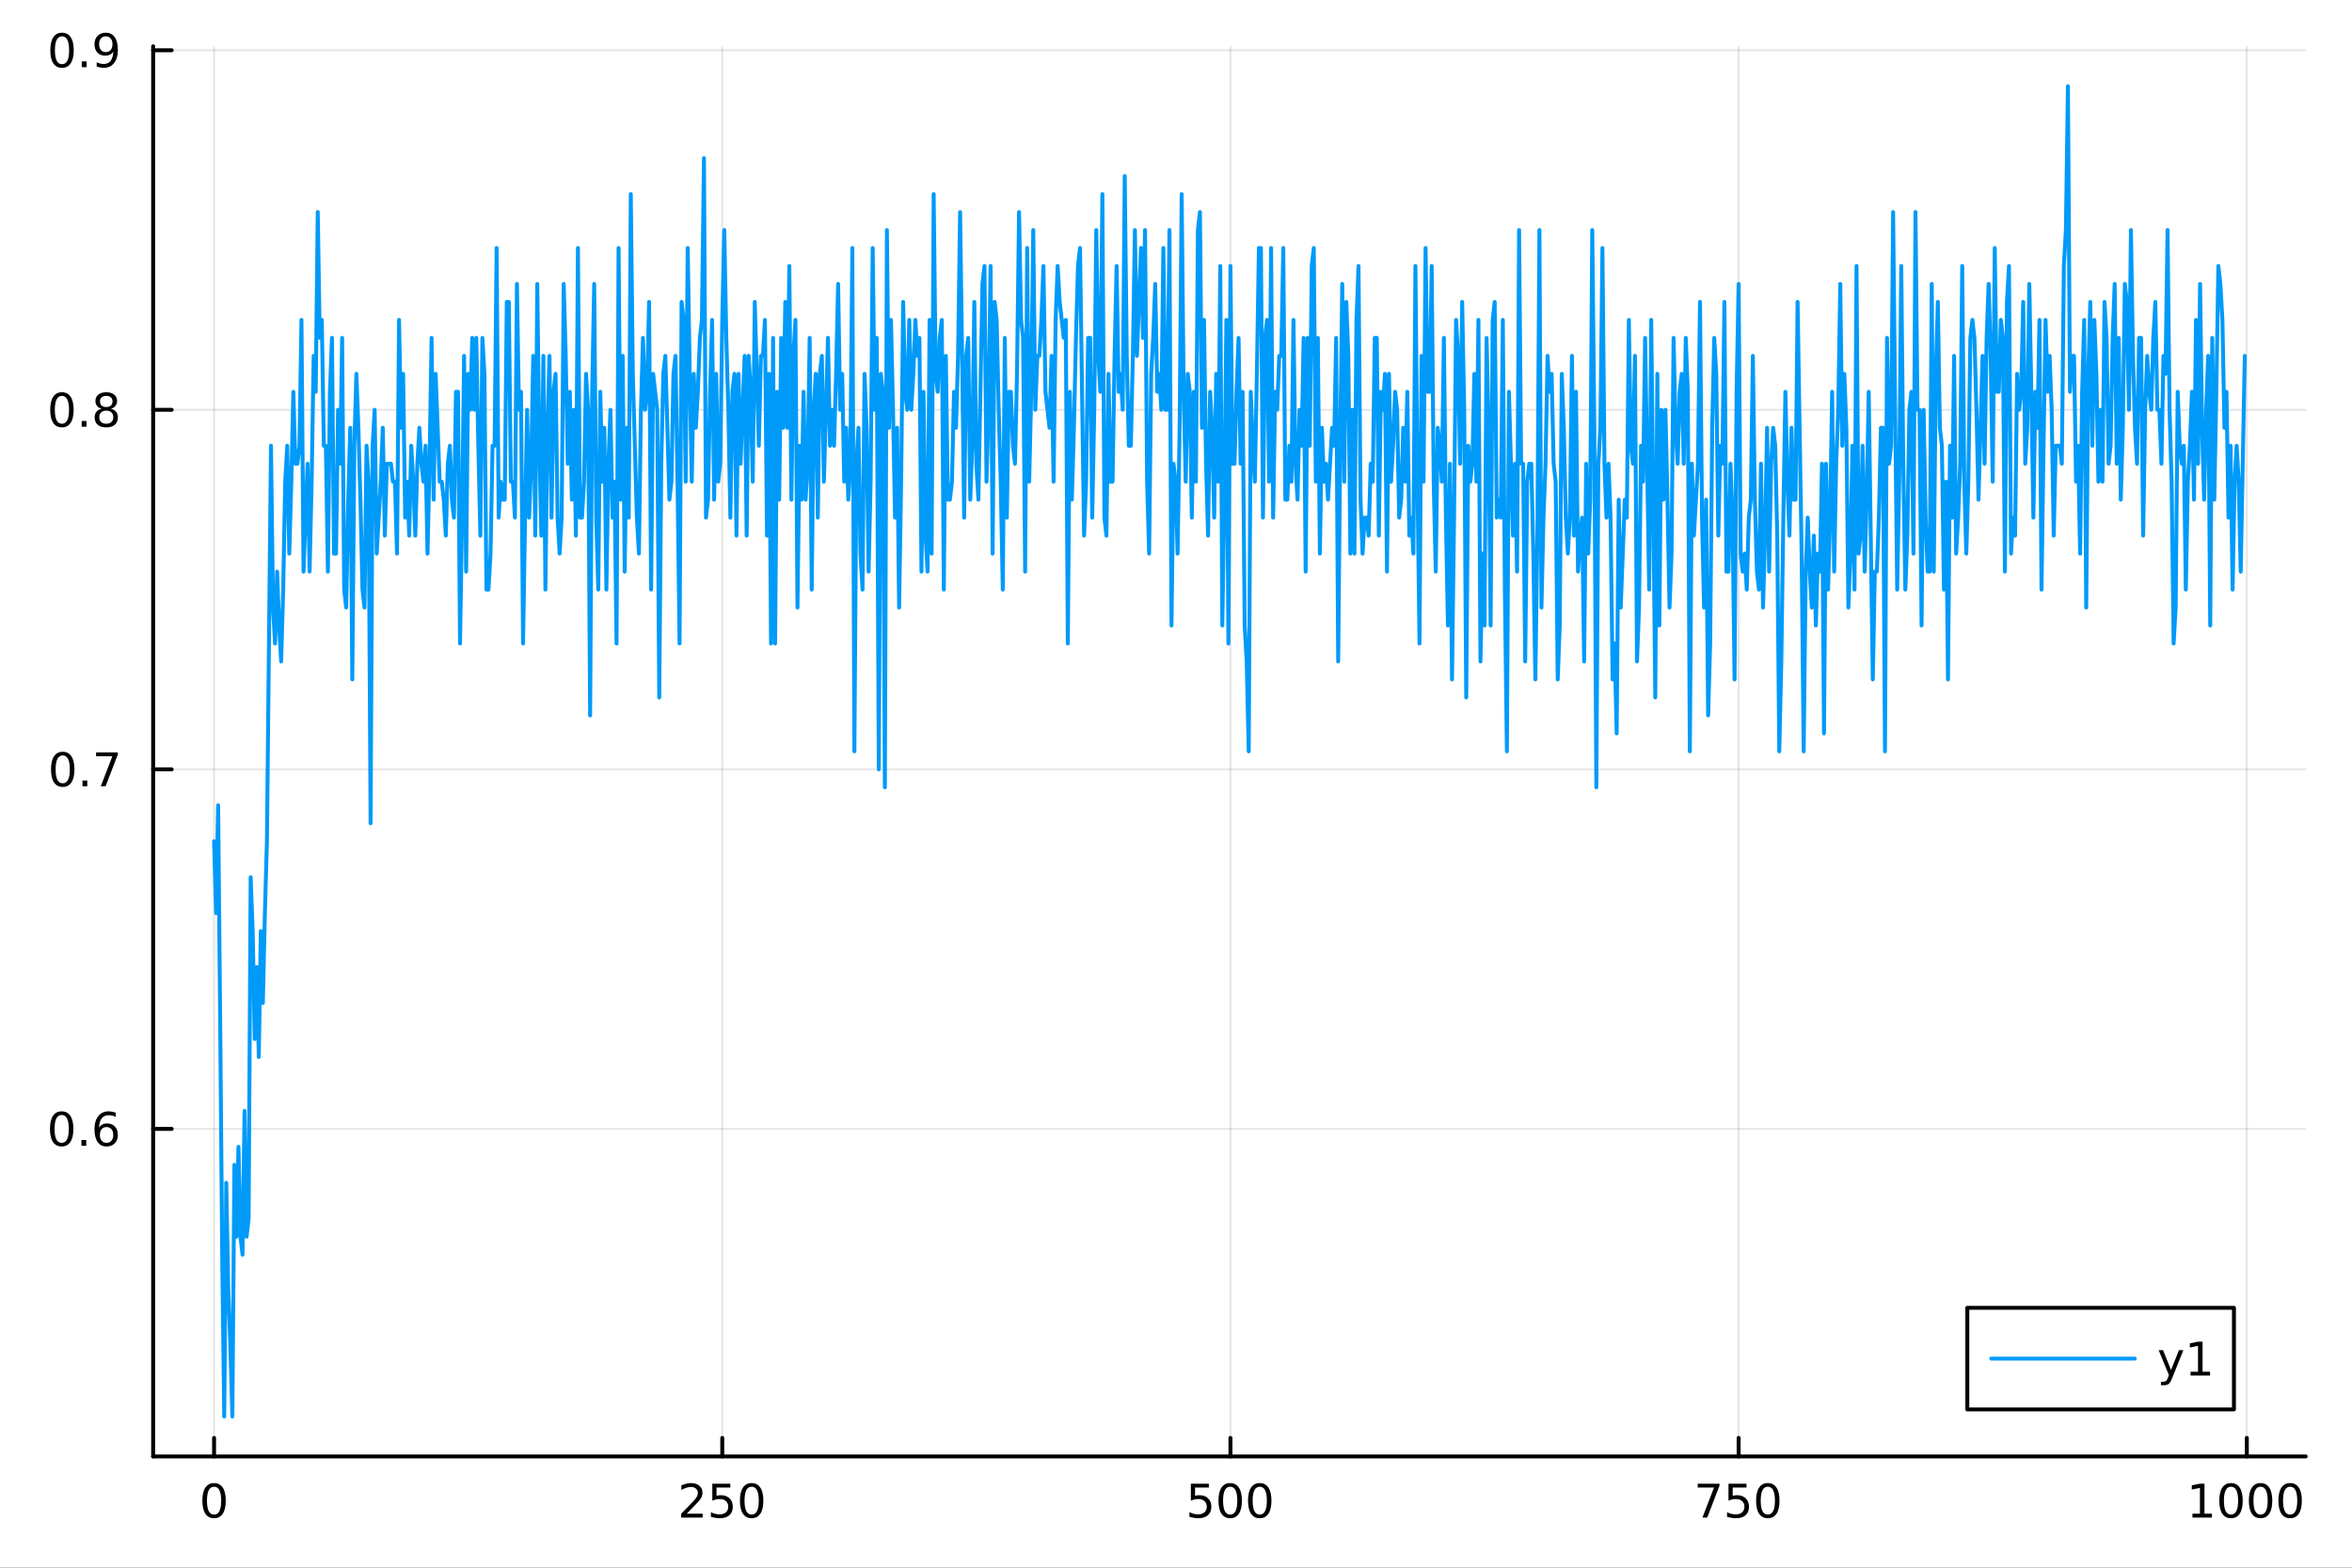 <?xml version="1.0" encoding="utf-8"?>
<svg xmlns="http://www.w3.org/2000/svg" xmlns:xlink="http://www.w3.org/1999/xlink" width="600" height="400" viewBox="0 0 2400 1600">
<rect x="0" y="0" width="2400" height="1600" fill="#333333" stroke="none"/>
<defs>
  <clipPath id="clip740">
    <rect x="0" y="0" width="2400" height="1600"/>
  </clipPath>
</defs>
<path clip-path="url(#clip740)" d="M0 1600 L2400 1600 L2400 0 L0 0  Z" fill="#ffffff" fill-rule="evenodd" fill-opacity="1"/>
<defs>
  <clipPath id="clip741">
    <rect x="480" y="0" width="1681" height="1600"/>
  </clipPath>
</defs>
<path clip-path="url(#clip740)" d="M156.274 1486.45 L2352.76 1486.45 L2352.76 47.244 L156.274 47.244  Z" fill="#ffffff" fill-rule="evenodd" fill-opacity="1"/>
<defs>
  <clipPath id="clip742">
    <rect x="156" y="47" width="2197" height="1440"/>
  </clipPath>
</defs>
<polyline clip-path="url(#clip742)" style="stroke:#000000; stroke-linecap:round; stroke-linejoin:round; stroke-width:2; stroke-opacity:0.1; fill:none" points="218.439,1486.45 218.439,47.244 "/>
<polyline clip-path="url(#clip742)" style="stroke:#000000; stroke-linecap:round; stroke-linejoin:round; stroke-width:2; stroke-opacity:0.1; fill:none" points="736.995,1486.45 736.995,47.244 "/>
<polyline clip-path="url(#clip742)" style="stroke:#000000; stroke-linecap:round; stroke-linejoin:round; stroke-width:2; stroke-opacity:0.1; fill:none" points="1255.55,1486.45 1255.55,47.244 "/>
<polyline clip-path="url(#clip742)" style="stroke:#000000; stroke-linecap:round; stroke-linejoin:round; stroke-width:2; stroke-opacity:0.1; fill:none" points="1774.11,1486.45 1774.11,47.244 "/>
<polyline clip-path="url(#clip742)" style="stroke:#000000; stroke-linecap:round; stroke-linejoin:round; stroke-width:2; stroke-opacity:0.1; fill:none" points="2292.67,1486.45 2292.67,47.244 "/>
<polyline clip-path="url(#clip740)" style="stroke:#000000; stroke-linecap:round; stroke-linejoin:round; stroke-width:4; stroke-opacity:1; fill:none" points="156.274,1486.45 2352.76,1486.45 "/>
<polyline clip-path="url(#clip740)" style="stroke:#000000; stroke-linecap:round; stroke-linejoin:round; stroke-width:4; stroke-opacity:1; fill:none" points="218.439,1486.45 218.439,1467.55 "/>
<polyline clip-path="url(#clip740)" style="stroke:#000000; stroke-linecap:round; stroke-linejoin:round; stroke-width:4; stroke-opacity:1; fill:none" points="736.995,1486.45 736.995,1467.55 "/>
<polyline clip-path="url(#clip740)" style="stroke:#000000; stroke-linecap:round; stroke-linejoin:round; stroke-width:4; stroke-opacity:1; fill:none" points="1255.55,1486.45 1255.55,1467.55 "/>
<polyline clip-path="url(#clip740)" style="stroke:#000000; stroke-linecap:round; stroke-linejoin:round; stroke-width:4; stroke-opacity:1; fill:none" points="1774.11,1486.45 1774.11,1467.55 "/>
<polyline clip-path="url(#clip740)" style="stroke:#000000; stroke-linecap:round; stroke-linejoin:round; stroke-width:4; stroke-opacity:1; fill:none" points="2292.67,1486.45 2292.67,1467.55 "/>
<path clip-path="url(#clip740)" d="M218.439 1517.37 Q214.828 1517.37 212.999 1520.93 Q211.193 1524.47 211.193 1531.6 Q211.193 1538.71 212.999 1542.27 Q214.828 1545.82 218.439 1545.82 Q222.073 1545.82 223.879 1542.27 Q225.707 1538.71 225.707 1531.6 Q225.707 1524.47 223.879 1520.93 Q222.073 1517.37 218.439 1517.37 M218.439 1513.66 Q224.249 1513.66 227.304 1518.27 Q230.383 1522.85 230.383 1531.6 Q230.383 1540.33 227.304 1544.94 Q224.249 1549.52 218.439 1549.52 Q212.629 1549.52 209.55 1544.94 Q206.494 1540.33 206.494 1531.6 Q206.494 1522.85 209.55 1518.27 Q212.629 1513.66 218.439 1513.66 Z" fill="#000000" fill-rule="nonzero" fill-opacity="1" /><path clip-path="url(#clip740)" d="M700.688 1544.91 L717.007 1544.91 L717.007 1548.85 L695.063 1548.85 L695.063 1544.91 Q697.725 1542.16 702.308 1537.53 Q706.915 1532.88 708.095 1531.53 Q710.34 1529.01 711.22 1527.27 Q712.123 1525.51 712.123 1523.82 Q712.123 1521.07 710.178 1519.33 Q708.257 1517.6 705.155 1517.6 Q702.956 1517.6 700.503 1518.36 Q698.072 1519.13 695.294 1520.68 L695.294 1515.95 Q698.118 1514.82 700.572 1514.24 Q703.026 1513.66 705.063 1513.66 Q710.433 1513.66 713.628 1516.35 Q716.822 1519.03 716.822 1523.52 Q716.822 1525.65 716.012 1527.57 Q715.225 1529.47 713.118 1532.07 Q712.54 1532.74 709.438 1535.95 Q706.336 1539.15 700.688 1544.91 Z" fill="#000000" fill-rule="nonzero" fill-opacity="1" /><path clip-path="url(#clip740)" d="M726.868 1514.29 L745.225 1514.29 L745.225 1518.22 L731.151 1518.22 L731.151 1526.7 Q732.169 1526.35 733.188 1526.19 Q734.206 1526 735.225 1526 Q741.012 1526 744.391 1529.17 Q747.771 1532.34 747.771 1537.76 Q747.771 1543.34 744.299 1546.44 Q740.826 1549.52 734.507 1549.52 Q732.331 1549.52 730.063 1549.15 Q727.817 1548.78 725.41 1548.04 L725.41 1543.34 Q727.493 1544.47 729.715 1545.03 Q731.938 1545.58 734.414 1545.58 Q738.419 1545.58 740.757 1543.48 Q743.095 1541.37 743.095 1537.76 Q743.095 1534.15 740.757 1532.04 Q738.419 1529.94 734.414 1529.94 Q732.539 1529.94 730.664 1530.35 Q728.813 1530.77 726.868 1531.65 L726.868 1514.29 Z" fill="#000000" fill-rule="nonzero" fill-opacity="1" /><path clip-path="url(#clip740)" d="M766.984 1517.37 Q763.373 1517.37 761.544 1520.93 Q759.738 1524.47 759.738 1531.6 Q759.738 1538.71 761.544 1542.27 Q763.373 1545.82 766.984 1545.82 Q770.618 1545.82 772.423 1542.27 Q774.252 1538.71 774.252 1531.6 Q774.252 1524.47 772.423 1520.93 Q770.618 1517.37 766.984 1517.37 M766.984 1513.66 Q772.794 1513.66 775.849 1518.27 Q778.928 1522.85 778.928 1531.6 Q778.928 1540.33 775.849 1544.94 Q772.794 1549.52 766.984 1549.52 Q761.174 1549.52 758.095 1544.94 Q755.039 1540.33 755.039 1531.6 Q755.039 1522.85 758.095 1518.27 Q761.174 1513.66 766.984 1513.66 Z" fill="#000000" fill-rule="nonzero" fill-opacity="1" /><path clip-path="url(#clip740)" d="M1215.17 1514.29 L1233.53 1514.29 L1233.53 1518.22 L1219.45 1518.22 L1219.45 1526.7 Q1220.47 1526.35 1221.49 1526.19 Q1222.51 1526 1223.53 1526 Q1229.31 1526 1232.69 1529.17 Q1236.07 1532.34 1236.07 1537.76 Q1236.07 1543.34 1232.6 1546.44 Q1229.13 1549.52 1222.81 1549.52 Q1220.63 1549.52 1218.36 1549.15 Q1216.12 1548.78 1213.71 1548.04 L1213.71 1543.34 Q1215.8 1544.47 1218.02 1545.03 Q1220.24 1545.58 1222.72 1545.58 Q1226.72 1545.58 1229.06 1543.48 Q1231.4 1541.37 1231.4 1537.76 Q1231.4 1534.15 1229.06 1532.04 Q1226.72 1529.94 1222.72 1529.94 Q1220.84 1529.94 1218.97 1530.35 Q1217.11 1530.77 1215.17 1531.65 L1215.17 1514.29 Z" fill="#000000" fill-rule="nonzero" fill-opacity="1" /><path clip-path="url(#clip740)" d="M1255.29 1517.37 Q1251.67 1517.37 1249.85 1520.93 Q1248.04 1524.47 1248.04 1531.6 Q1248.04 1538.71 1249.85 1542.27 Q1251.67 1545.82 1255.29 1545.82 Q1258.92 1545.82 1260.73 1542.27 Q1262.55 1538.71 1262.55 1531.6 Q1262.55 1524.47 1260.73 1520.93 Q1258.92 1517.37 1255.29 1517.37 M1255.29 1513.66 Q1261.1 1513.66 1264.15 1518.27 Q1267.23 1522.85 1267.23 1531.6 Q1267.23 1540.33 1264.15 1544.94 Q1261.1 1549.52 1255.29 1549.52 Q1249.48 1549.52 1246.4 1544.94 Q1243.34 1540.33 1243.34 1531.6 Q1243.34 1522.85 1246.4 1518.27 Q1249.48 1513.66 1255.29 1513.66 Z" fill="#000000" fill-rule="nonzero" fill-opacity="1" /><path clip-path="url(#clip740)" d="M1285.45 1517.37 Q1281.84 1517.37 1280.01 1520.93 Q1278.2 1524.47 1278.2 1531.6 Q1278.2 1538.71 1280.01 1542.27 Q1281.84 1545.82 1285.45 1545.82 Q1289.08 1545.82 1290.89 1542.27 Q1292.72 1538.71 1292.72 1531.6 Q1292.72 1524.47 1290.89 1520.93 Q1289.08 1517.37 1285.45 1517.37 M1285.45 1513.66 Q1291.26 1513.66 1294.31 1518.27 Q1297.39 1522.85 1297.39 1531.6 Q1297.39 1540.33 1294.31 1544.94 Q1291.26 1549.52 1285.45 1549.52 Q1279.64 1549.52 1276.56 1544.94 Q1273.5 1540.33 1273.5 1531.6 Q1273.5 1522.85 1276.56 1518.27 Q1279.64 1513.66 1285.45 1513.66 Z" fill="#000000" fill-rule="nonzero" fill-opacity="1" /><path clip-path="url(#clip740)" d="M1732.38 1514.29 L1754.61 1514.29 L1754.61 1516.28 L1742.06 1548.85 L1737.18 1548.85 L1748.98 1518.22 L1732.38 1518.22 L1732.38 1514.29 Z" fill="#000000" fill-rule="nonzero" fill-opacity="1" /><path clip-path="url(#clip740)" d="M1763.77 1514.29 L1782.13 1514.29 L1782.13 1518.22 L1768.06 1518.22 L1768.06 1526.7 Q1769.07 1526.35 1770.09 1526.19 Q1771.11 1526 1772.13 1526 Q1777.92 1526 1781.3 1529.17 Q1784.68 1532.34 1784.68 1537.76 Q1784.68 1543.34 1781.2 1546.44 Q1777.73 1549.52 1771.41 1549.52 Q1769.24 1549.52 1766.97 1549.15 Q1764.72 1548.78 1762.31 1548.04 L1762.31 1543.34 Q1764.4 1544.47 1766.62 1545.03 Q1768.84 1545.58 1771.32 1545.58 Q1775.32 1545.58 1777.66 1543.48 Q1780 1541.37 1780 1537.76 Q1780 1534.15 1777.66 1532.04 Q1775.32 1529.94 1771.32 1529.94 Q1769.44 1529.94 1767.57 1530.35 Q1765.72 1530.77 1763.77 1531.65 L1763.77 1514.29 Z" fill="#000000" fill-rule="nonzero" fill-opacity="1" /><path clip-path="url(#clip740)" d="M1803.89 1517.37 Q1800.28 1517.37 1798.45 1520.93 Q1796.64 1524.47 1796.64 1531.6 Q1796.64 1538.71 1798.45 1542.27 Q1800.28 1545.82 1803.89 1545.82 Q1807.52 1545.82 1809.33 1542.27 Q1811.16 1538.71 1811.16 1531.6 Q1811.16 1524.47 1809.33 1520.93 Q1807.52 1517.37 1803.89 1517.37 M1803.89 1513.66 Q1809.7 1513.66 1812.75 1518.27 Q1815.83 1522.85 1815.83 1531.6 Q1815.83 1540.33 1812.75 1544.94 Q1809.7 1549.52 1803.89 1549.52 Q1798.08 1549.52 1795 1544.94 Q1791.94 1540.33 1791.94 1531.6 Q1791.94 1522.85 1795 1518.27 Q1798.08 1513.66 1803.89 1513.66 Z" fill="#000000" fill-rule="nonzero" fill-opacity="1" /><path clip-path="url(#clip740)" d="M2237.19 1544.91 L2244.83 1544.91 L2244.83 1518.55 L2236.52 1520.21 L2236.52 1515.95 L2244.78 1514.29 L2249.46 1514.29 L2249.46 1544.91 L2257.1 1544.91 L2257.1 1548.85 L2237.19 1548.85 L2237.19 1544.91 Z" fill="#000000" fill-rule="nonzero" fill-opacity="1" /><path clip-path="url(#clip740)" d="M2276.54 1517.37 Q2272.93 1517.37 2271.1 1520.93 Q2269.3 1524.47 2269.3 1531.6 Q2269.3 1538.71 2271.1 1542.27 Q2272.93 1545.82 2276.54 1545.82 Q2280.18 1545.82 2281.98 1542.27 Q2283.81 1538.71 2283.81 1531.6 Q2283.81 1524.47 2281.98 1520.93 Q2280.18 1517.37 2276.54 1517.37 M2276.54 1513.66 Q2282.35 1513.66 2285.41 1518.27 Q2288.49 1522.85 2288.49 1531.6 Q2288.49 1540.33 2285.41 1544.94 Q2282.35 1549.52 2276.54 1549.52 Q2270.73 1549.52 2267.65 1544.94 Q2264.6 1540.33 2264.6 1531.6 Q2264.6 1522.85 2267.65 1518.27 Q2270.73 1513.66 2276.54 1513.66 Z" fill="#000000" fill-rule="nonzero" fill-opacity="1" /><path clip-path="url(#clip740)" d="M2306.7 1517.37 Q2303.09 1517.37 2301.27 1520.93 Q2299.46 1524.47 2299.46 1531.6 Q2299.46 1538.71 2301.27 1542.27 Q2303.09 1545.82 2306.7 1545.82 Q2310.34 1545.82 2312.14 1542.27 Q2313.97 1538.71 2313.97 1531.6 Q2313.97 1524.47 2312.14 1520.93 Q2310.34 1517.37 2306.7 1517.37 M2306.7 1513.66 Q2312.51 1513.66 2315.57 1518.27 Q2318.65 1522.85 2318.65 1531.6 Q2318.65 1540.33 2315.57 1544.94 Q2312.51 1549.52 2306.7 1549.52 Q2300.89 1549.52 2297.82 1544.94 Q2294.76 1540.33 2294.76 1531.6 Q2294.76 1522.85 2297.82 1518.27 Q2300.89 1513.66 2306.7 1513.66 Z" fill="#000000" fill-rule="nonzero" fill-opacity="1" /><path clip-path="url(#clip740)" d="M2336.87 1517.37 Q2333.26 1517.37 2331.43 1520.93 Q2329.62 1524.47 2329.62 1531.6 Q2329.62 1538.71 2331.43 1542.27 Q2333.26 1545.82 2336.87 1545.82 Q2340.5 1545.82 2342.31 1542.27 Q2344.14 1538.71 2344.14 1531.6 Q2344.14 1524.47 2342.31 1520.93 Q2340.5 1517.37 2336.87 1517.37 M2336.87 1513.66 Q2342.68 1513.66 2345.73 1518.27 Q2348.81 1522.85 2348.81 1531.6 Q2348.81 1540.33 2345.73 1544.94 Q2342.68 1549.52 2336.87 1549.52 Q2331.06 1549.52 2327.98 1544.94 Q2324.92 1540.33 2324.92 1531.6 Q2324.92 1522.85 2327.98 1518.27 Q2331.06 1513.66 2336.87 1513.66 Z" fill="#000000" fill-rule="nonzero" fill-opacity="1" /><polyline clip-path="url(#clip742)" style="stroke:#000000; stroke-linecap:round; stroke-linejoin:round; stroke-width:2; stroke-opacity:0.1; fill:none" points="156.274,1152.15 2352.76,1152.15 "/>
<polyline clip-path="url(#clip742)" style="stroke:#000000; stroke-linecap:round; stroke-linejoin:round; stroke-width:2; stroke-opacity:0.1; fill:none" points="156.274,785.194 2352.76,785.194 "/>
<polyline clip-path="url(#clip742)" style="stroke:#000000; stroke-linecap:round; stroke-linejoin:round; stroke-width:2; stroke-opacity:0.1; fill:none" points="156.274,418.237 2352.76,418.237 "/>
<polyline clip-path="url(#clip742)" style="stroke:#000000; stroke-linecap:round; stroke-linejoin:round; stroke-width:2; stroke-opacity:0.1; fill:none" points="156.274,51.281 2352.76,51.281 "/>
<polyline clip-path="url(#clip740)" style="stroke:#000000; stroke-linecap:round; stroke-linejoin:round; stroke-width:4; stroke-opacity:1; fill:none" points="156.274,1486.45 156.274,47.244 "/>
<polyline clip-path="url(#clip740)" style="stroke:#000000; stroke-linecap:round; stroke-linejoin:round; stroke-width:4; stroke-opacity:1; fill:none" points="156.274,1152.15 175.172,1152.15 "/>
<polyline clip-path="url(#clip740)" style="stroke:#000000; stroke-linecap:round; stroke-linejoin:round; stroke-width:4; stroke-opacity:1; fill:none" points="156.274,785.194 175.172,785.194 "/>
<polyline clip-path="url(#clip740)" style="stroke:#000000; stroke-linecap:round; stroke-linejoin:round; stroke-width:4; stroke-opacity:1; fill:none" points="156.274,418.237 175.172,418.237 "/>
<polyline clip-path="url(#clip740)" style="stroke:#000000; stroke-linecap:round; stroke-linejoin:round; stroke-width:4; stroke-opacity:1; fill:none" points="156.274,51.281 175.172,51.281 "/>
<path clip-path="url(#clip740)" d="M62.937 1137.95 Q59.325 1137.95 57.497 1141.51 Q55.691 1145.06 55.691 1152.19 Q55.691 1159.29 57.497 1162.86 Q59.325 1166.4 62.937 1166.4 Q66.571 1166.4 68.376 1162.86 Q70.205 1159.29 70.205 1152.19 Q70.205 1145.06 68.376 1141.51 Q66.571 1137.95 62.937 1137.95 M62.937 1134.25 Q68.747 1134.25 71.802 1138.85 Q74.881 1143.44 74.881 1152.19 Q74.881 1160.91 71.802 1165.52 Q68.747 1170.1 62.937 1170.1 Q57.126 1170.1 54.048 1165.52 Q50.992 1160.91 50.992 1152.19 Q50.992 1143.44 54.048 1138.85 Q57.126 1134.25 62.937 1134.25 Z" fill="#000000" fill-rule="nonzero" fill-opacity="1" /><path clip-path="url(#clip740)" d="M83.098 1163.55 L87.983 1163.55 L87.983 1169.43 L83.098 1169.43 L83.098 1163.55 Z" fill="#000000" fill-rule="nonzero" fill-opacity="1" /><path clip-path="url(#clip740)" d="M108.746 1150.29 Q105.598 1150.29 103.746 1152.44 Q101.918 1154.59 101.918 1158.34 Q101.918 1162.07 103.746 1164.25 Q105.598 1166.4 108.746 1166.4 Q111.895 1166.4 113.723 1164.25 Q115.575 1162.07 115.575 1158.34 Q115.575 1154.59 113.723 1152.44 Q111.895 1150.29 108.746 1150.29 M118.029 1135.63 L118.029 1139.89 Q116.27 1139.06 114.464 1138.62 Q112.682 1138.18 110.922 1138.18 Q106.293 1138.18 103.839 1141.31 Q101.409 1144.43 101.061 1150.75 Q102.427 1148.74 104.487 1147.67 Q106.547 1146.58 109.024 1146.58 Q114.233 1146.58 117.242 1149.75 Q120.274 1152.9 120.274 1158.34 Q120.274 1163.67 117.126 1166.88 Q113.978 1170.1 108.746 1170.1 Q102.751 1170.1 99.58 1165.52 Q96.409 1160.91 96.409 1152.19 Q96.409 1143.99 100.297 1139.13 Q104.186 1134.25 110.737 1134.25 Q112.496 1134.25 114.279 1134.59 Q116.084 1134.94 118.029 1135.63 Z" fill="#000000" fill-rule="nonzero" fill-opacity="1" /><path clip-path="url(#clip740)" d="M64.001 770.993 Q60.39 770.993 58.562 774.557 Q56.756 778.099 56.756 785.229 Q56.756 792.335 58.562 795.9 Q60.39 799.441 64.001 799.441 Q67.636 799.441 69.441 795.9 Q71.27 792.335 71.27 785.229 Q71.27 778.099 69.441 774.557 Q67.636 770.993 64.001 770.993 M64.001 767.289 Q69.811 767.289 72.867 771.895 Q75.946 776.479 75.946 785.229 Q75.946 793.955 72.867 798.562 Q69.811 803.145 64.001 803.145 Q58.191 803.145 55.112 798.562 Q52.057 793.955 52.057 785.229 Q52.057 776.479 55.112 771.895 Q58.191 767.289 64.001 767.289 Z" fill="#000000" fill-rule="nonzero" fill-opacity="1" /><path clip-path="url(#clip740)" d="M84.163 796.594 L89.047 796.594 L89.047 802.474 L84.163 802.474 L84.163 796.594 Z" fill="#000000" fill-rule="nonzero" fill-opacity="1" /><path clip-path="url(#clip740)" d="M98.052 767.914 L120.274 767.914 L120.274 769.905 L107.728 802.474 L102.844 802.474 L114.649 771.849 L98.052 771.849 L98.052 767.914 Z" fill="#000000" fill-rule="nonzero" fill-opacity="1" /><path clip-path="url(#clip740)" d="M63.191 404.036 Q59.58 404.036 57.751 407.601 Q55.946 411.142 55.946 418.272 Q55.946 425.378 57.751 428.943 Q59.58 432.485 63.191 432.485 Q66.825 432.485 68.631 428.943 Q70.46 425.378 70.46 418.272 Q70.46 411.142 68.631 407.601 Q66.825 404.036 63.191 404.036 M63.191 400.332 Q69.001 400.332 72.057 404.939 Q75.135 409.522 75.135 418.272 Q75.135 426.999 72.057 431.605 Q69.001 436.189 63.191 436.189 Q57.381 436.189 54.302 431.605 Q51.247 426.999 51.247 418.272 Q51.247 409.522 54.302 404.939 Q57.381 400.332 63.191 400.332 Z" fill="#000000" fill-rule="nonzero" fill-opacity="1" /><path clip-path="url(#clip740)" d="M83.353 429.638 L88.237 429.638 L88.237 435.517 L83.353 435.517 L83.353 429.638 Z" fill="#000000" fill-rule="nonzero" fill-opacity="1" /><path clip-path="url(#clip740)" d="M108.422 419.105 Q105.089 419.105 103.168 420.888 Q101.27 422.67 101.27 425.795 Q101.27 428.92 103.168 430.702 Q105.089 432.485 108.422 432.485 Q111.756 432.485 113.677 430.702 Q115.598 428.897 115.598 425.795 Q115.598 422.67 113.677 420.888 Q111.779 419.105 108.422 419.105 M103.746 417.115 Q100.737 416.374 99.047 414.314 Q97.381 412.253 97.381 409.291 Q97.381 405.147 100.321 402.74 Q103.284 400.332 108.422 400.332 Q113.584 400.332 116.524 402.74 Q119.464 405.147 119.464 409.291 Q119.464 412.253 117.774 414.314 Q116.108 416.374 113.121 417.115 Q116.501 417.902 118.376 420.193 Q120.274 422.485 120.274 425.795 Q120.274 430.818 117.195 433.503 Q114.14 436.189 108.422 436.189 Q102.705 436.189 99.626 433.503 Q96.571 430.818 96.571 425.795 Q96.571 422.485 98.469 420.193 Q100.367 417.902 103.746 417.115 M102.034 409.73 Q102.034 412.415 103.7 413.92 Q105.39 415.425 108.422 415.425 Q111.432 415.425 113.121 413.92 Q114.834 412.415 114.834 409.73 Q114.834 407.045 113.121 405.541 Q111.432 404.036 108.422 404.036 Q105.39 404.036 103.7 405.541 Q102.034 407.045 102.034 409.73 Z" fill="#000000" fill-rule="nonzero" fill-opacity="1" /><path clip-path="url(#clip740)" d="M63.284 37.079 Q59.673 37.079 57.844 40.644 Q56.038 44.186 56.038 51.315 Q56.038 58.422 57.844 61.987 Q59.673 65.528 63.284 65.528 Q66.918 65.528 68.724 61.987 Q70.552 58.422 70.552 51.315 Q70.552 44.186 68.724 40.644 Q66.918 37.079 63.284 37.079 M63.284 33.376 Q69.094 33.376 72.149 37.982 Q75.228 42.565 75.228 51.315 Q75.228 60.042 72.149 64.649 Q69.094 69.232 63.284 69.232 Q57.474 69.232 54.395 64.649 Q51.339 60.042 51.339 51.315 Q51.339 42.565 54.395 37.982 Q57.474 33.376 63.284 33.376 Z" fill="#000000" fill-rule="nonzero" fill-opacity="1" /><path clip-path="url(#clip740)" d="M83.446 62.681 L88.33 62.681 L88.33 68.561 L83.446 68.561 L83.446 62.681 Z" fill="#000000" fill-rule="nonzero" fill-opacity="1" /><path clip-path="url(#clip740)" d="M98.654 67.843 L98.654 63.584 Q100.413 64.417 102.219 64.857 Q104.024 65.297 105.76 65.297 Q110.39 65.297 112.82 62.195 Q115.274 59.07 115.621 52.727 Q114.279 54.718 112.219 55.783 Q110.158 56.848 107.658 56.848 Q102.473 56.848 99.441 53.723 Q96.432 50.575 96.432 45.135 Q96.432 39.811 99.58 36.593 Q102.728 33.376 107.959 33.376 Q113.955 33.376 117.103 37.982 Q120.274 42.565 120.274 51.315 Q120.274 59.487 116.385 64.371 Q112.52 69.232 105.969 69.232 Q104.209 69.232 102.404 68.885 Q100.598 68.537 98.654 67.843 M107.959 53.19 Q111.108 53.19 112.936 51.038 Q114.788 48.885 114.788 45.135 Q114.788 41.408 112.936 39.255 Q111.108 37.079 107.959 37.079 Q104.811 37.079 102.959 39.255 Q101.131 41.408 101.131 45.135 Q101.131 48.885 102.959 51.038 Q104.811 53.19 107.959 53.19 Z" fill="#000000" fill-rule="nonzero" fill-opacity="1" /><polyline clip-path="url(#clip742)" style="stroke:#009af9; stroke-linecap:round; stroke-linejoin:round; stroke-width:4; stroke-opacity:1; fill:none" points="218.439,858.585 220.513,931.976 222.587,821.889 224.661,1042.06 226.736,1280.59 228.81,1445.72 230.884,1207.19 232.958,1317.28 235.033,1372.32 237.107,1445.72 239.181,1188.85 241.255,1262.24 243.329,1170.5 245.404,1262.24 247.478,1280.59 249.552,1133.8 251.626,1262.24 253.701,1243.89 255.775,895.281 257.849,950.324 259.923,1060.41 261.998,987.02 264.072,1078.76 266.146,950.324 268.22,1023.72 270.294,931.976 272.369,858.585 274.443,656.759 276.517,454.933 278.591,620.063 280.666,656.759 282.74,583.368 284.814,638.411 286.888,675.107 288.962,601.716 291.037,491.629 293.111,454.933 295.185,565.02 297.259,491.629 299.334,399.889 301.408,473.281 303.482,473.281 305.556,454.933 307.63,326.498 309.705,583.368 311.779,528.324 313.853,473.281 315.927,583.368 318.002,491.629 320.076,363.194 322.15,399.889 324.224,216.411 326.299,344.846 328.373,326.498 330.447,454.933 332.521,454.933 334.595,583.368 336.67,399.889 338.744,344.846 340.818,565.02 342.892,565.02 344.967,418.237 347.041,473.281 349.115,344.846 351.189,601.716 353.263,620.063 355.338,509.976 357.412,436.585 359.486,693.455 361.56,454.933 363.635,381.542 365.709,436.585 367.783,509.976 369.857,601.716 371.932,620.063 374.006,454.933 376.08,491.629 378.154,840.237 380.228,454.933 382.303,418.237 384.377,565.02 386.451,528.324 388.525,491.629 390.6,436.585 392.674,546.672 394.748,473.281 396.822,473.281 398.896,473.281 400.971,491.629 403.045,491.629 405.119,565.02 407.193,326.498 409.268,436.585 411.342,381.542 413.416,528.324 415.49,491.629 417.565,546.672 419.639,454.933 421.713,491.629 423.787,546.672 425.861,473.281 427.936,436.585 430.01,473.281 432.084,491.629 434.158,454.933 436.233,565.02 438.307,473.281 440.381,344.846 442.455,509.976 444.529,381.542 446.604,436.585 448.678,491.629 450.752,491.629 452.826,509.976 454.901,546.672 456.975,473.281 459.049,454.933 461.123,509.976 463.198,528.324 465.272,399.889 467.346,399.889 469.42,656.759 471.494,528.324 473.569,363.194 475.643,583.368 477.717,381.542 479.791,418.237 481.866,344.846 483.94,418.237 486.014,344.846 488.088,454.933 490.162,546.672 492.237,344.846 494.311,381.542 496.385,601.716 498.459,601.716 500.534,565.02 502.608,454.933 504.682,454.933 506.756,253.107 508.83,528.324 510.905,491.629 512.979,509.976 515.053,509.976 517.127,308.15 519.202,308.15 521.276,491.629 523.35,491.629 525.424,528.324 527.499,289.802 529.573,418.237 531.647,399.889 533.721,656.759 535.795,528.324 537.87,418.237 539.944,528.324 542.018,473.281 544.092,363.194 546.167,546.672 548.241,289.802 550.315,454.933 552.389,546.672 554.463,363.194 556.538,601.716 558.612,436.585 560.686,363.194 562.76,528.324 564.835,399.889 566.909,381.542 568.983,528.324 571.057,565.02 573.132,528.324 575.206,289.802 577.28,363.194 579.354,473.281 581.428,399.889 583.503,509.976 585.577,418.237 587.651,546.672 589.725,253.107 591.8,528.324 593.874,528.324 595.948,491.629 598.022,381.542 600.096,418.237 602.171,730.15 604.245,399.889 606.319,289.802 608.393,528.324 610.468,601.716 612.542,399.889 614.616,491.629 616.69,436.585 618.765,601.716 620.839,473.281 622.913,418.237 624.987,528.324 627.061,491.629 629.136,656.759 631.21,253.107 633.284,509.976 635.358,363.194 637.433,583.368 639.507,436.585 641.581,528.324 643.655,198.063 645.729,381.542 647.804,454.933 649.878,528.324 651.952,565.02 654.026,418.237 656.101,344.846 658.175,418.237 660.249,399.889 662.323,308.15 664.398,601.716 666.472,381.542 668.546,399.889 670.62,418.237 672.694,711.802 674.769,473.281 676.843,381.542 678.917,363.194 680.991,436.585 683.066,509.976 685.14,491.629 687.214,381.542 689.288,363.194 691.362,491.629 693.437,656.759 695.511,308.15 697.585,326.498 699.659,491.629 701.734,253.107 703.808,381.542 705.882,491.629 707.956,381.542 710.03,436.585 712.105,399.889 714.179,344.846 716.253,326.498 718.327,161.368 720.402,528.324 722.476,509.976 724.55,399.889 726.624,326.498 728.699,509.976 730.773,381.542 732.847,491.629 734.921,473.281 736.995,326.498 739.07,234.759 741.144,344.846 743.218,418.237 745.292,528.324 747.367,399.889 749.441,381.542 751.515,546.672 753.589,381.542 755.663,473.281 757.738,418.237 759.812,363.194 761.886,546.672 763.96,363.194 766.035,399.889 768.109,491.629 770.183,308.15 772.257,381.542 774.332,454.933 776.406,363.194 778.48,363.194 780.554,326.498 782.628,546.672 784.703,381.542 786.777,656.759 788.851,344.846 790.925,656.759 793,399.889 795.074,509.976 797.148,344.846 799.222,436.585 801.296,308.15 803.371,436.585 805.445,271.455 807.519,509.976 809.593,363.194 811.668,326.498 813.742,620.063 815.816,454.933 817.89,509.976 819.965,399.889 822.039,509.976 824.113,473.281 826.187,344.846 828.261,601.716 830.336,418.237 832.41,381.542 834.484,528.324 836.558,381.542 838.633,363.194 840.707,491.629 842.781,418.237 844.855,344.846 846.929,454.933 849.004,418.237 851.078,454.933 853.152,381.542 855.226,289.802 857.301,418.237 859.375,381.542 861.449,491.629 863.523,436.585 865.598,509.976 867.672,473.281 869.746,253.107 871.82,766.846 873.894,473.281 875.969,436.585 878.043,565.02 880.117,601.716 882.191,381.542 884.266,436.585 886.34,583.368 888.414,491.629 890.488,253.107 892.562,418.237 894.637,344.846 896.711,785.194 898.785,381.542 900.859,399.889 902.934,803.542 905.008,234.759 907.082,436.585 909.156,326.498 911.23,418.237 913.305,528.324 915.379,436.585 917.453,620.063 919.527,491.629 921.602,308.15 923.676,399.889 925.75,418.237 927.824,326.498 929.899,418.237 931.973,381.542 934.047,326.498 936.121,363.194 938.195,344.846 940.27,583.368 942.344,399.889 944.418,546.672 946.492,583.368 948.567,326.498 950.641,565.02 952.715,198.063 954.789,381.542 956.863,399.889 958.938,344.846 961.012,326.498 963.086,601.716 965.16,363.194 967.235,509.976 969.309,509.976 971.383,491.629 973.457,399.889 975.532,436.585 977.606,363.194 979.68,216.411 981.754,363.194 983.828,528.324 985.903,363.194 987.977,344.846 990.051,509.976 992.125,454.933 994.2,308.15 996.274,473.281 998.348,509.976 1000.42,399.889 1002.5,289.802 1004.57,271.455 1006.64,491.629 1008.72,418.237 1010.79,271.455 1012.87,565.02 1014.94,308.15 1017.02,326.498 1019.09,418.237 1021.16,491.629 1023.24,601.716 1025.31,344.846 1027.39,528.324 1029.46,399.889 1031.54,399.889 1033.61,454.933 1035.68,473.281 1037.76,381.542 1039.83,216.411 1041.91,326.498 1043.98,344.846 1046.06,583.368 1048.13,253.107 1050.2,491.629 1052.28,399.889 1054.35,234.759 1056.43,418.237 1058.5,363.194 1060.57,363.194 1062.65,326.498 1064.72,271.455 1066.8,399.889 1068.87,418.237 1070.95,436.585 1073.02,363.194 1075.09,491.629 1077.17,326.498 1079.24,271.455 1081.32,308.15 1083.39,326.498 1085.47,344.846 1087.54,326.498 1089.61,656.759 1091.69,399.889 1093.76,509.976 1095.84,436.585 1097.91,344.846 1099.99,271.455 1102.06,253.107 1104.13,399.889 1106.21,546.672 1108.28,491.629 1110.36,344.846 1112.43,344.846 1114.5,528.324 1116.58,418.237 1118.65,234.759 1120.73,363.194 1122.8,399.889 1124.88,198.063 1126.95,528.324 1129.02,546.672 1131.1,381.542 1133.17,491.629 1135.25,491.629 1137.32,363.194 1139.4,271.455 1141.47,399.889 1143.54,381.542 1145.62,418.237 1147.69,179.715 1149.77,363.194 1151.84,454.933 1153.92,454.933 1155.99,363.194 1158.06,234.759 1160.14,363.194 1162.21,308.15 1164.29,253.107 1166.36,344.846 1168.43,234.759 1170.51,491.629 1172.58,565.02 1174.66,381.542 1176.73,344.846 1178.81,289.802 1180.88,399.889 1182.95,381.542 1185.03,418.237 1187.1,253.107 1189.18,418.237 1191.25,418.237 1193.33,234.759 1195.4,638.411 1197.47,473.281 1199.55,491.629 1201.62,565.02 1203.7,436.585 1205.77,198.063 1207.84,399.889 1209.92,491.629 1211.99,381.542 1214.07,399.889 1216.14,528.324 1218.22,399.889 1220.29,491.629 1222.36,234.759 1224.44,216.411 1226.51,436.585 1228.59,326.498 1230.66,473.281 1232.74,546.672 1234.81,399.889 1236.88,436.585 1238.96,528.324 1241.03,381.542 1243.11,491.629 1245.18,271.455 1247.26,638.411 1249.33,509.976 1251.4,326.498 1253.48,656.759 1255.55,271.455 1257.63,473.281 1259.7,473.281 1261.77,399.889 1263.85,344.846 1265.92,473.281 1268,399.889 1270.07,638.411 1272.15,675.107 1274.22,766.846 1276.29,399.889 1278.37,454.933 1280.44,491.629 1282.52,381.542 1284.59,253.107 1286.67,253.107 1288.74,528.324 1290.81,344.846 1292.89,326.498 1294.96,491.629 1297.04,253.107 1299.11,528.324 1301.19,399.889 1303.26,418.237 1305.33,363.194 1307.41,363.194 1309.48,253.107 1311.56,509.976 1313.63,509.976 1315.7,454.933 1317.78,491.629 1319.85,326.498 1321.93,473.281 1324,509.976 1326.08,418.237 1328.15,454.933 1330.22,344.846 1332.3,583.368 1334.37,344.846 1336.45,454.933 1338.52,271.455 1340.6,253.107 1342.67,491.629 1344.74,344.846 1346.82,565.02 1348.89,436.585 1350.97,491.629 1353.04,473.281 1355.12,509.976 1357.19,473.281 1359.26,436.585 1361.34,454.933 1363.41,344.846 1365.49,675.107 1367.56,454.933 1369.63,289.802 1371.71,491.629 1373.78,308.15 1375.86,363.194 1377.93,565.02 1380.01,418.237 1382.08,565.02 1384.15,326.498 1386.23,271.455 1388.3,509.976 1390.38,565.02 1392.45,528.324 1394.53,528.324 1396.6,546.672 1398.67,473.281 1400.75,491.629 1402.82,344.846 1404.9,344.846 1406.97,546.672 1409.04,399.889 1411.12,418.237 1413.19,381.542 1415.27,583.368 1417.34,381.542 1419.42,491.629 1421.49,454.933 1423.56,399.889 1425.64,418.237 1427.71,528.324 1429.79,509.976 1431.86,436.585 1433.94,491.629 1436.01,399.889 1438.08,546.672 1440.16,528.324 1442.23,565.02 1444.31,271.455 1446.38,491.629 1448.46,656.759 1450.53,363.194 1452.6,491.629 1454.68,253.107 1456.75,399.889 1458.83,399.889 1460.9,271.455 1462.97,491.629 1465.05,583.368 1467.12,436.585 1469.2,454.933 1471.27,491.629 1473.35,344.846 1475.42,528.324 1477.49,638.411 1479.57,473.281 1481.64,693.455 1483.72,528.324 1485.79,326.498 1487.87,363.194 1489.94,473.281 1492.01,308.15 1494.09,418.237 1496.16,711.802 1498.24,454.933 1500.31,491.629 1502.39,473.281 1504.46,381.542 1506.53,491.629 1508.61,326.498 1510.68,675.107 1512.76,565.02 1514.83,638.411 1516.9,344.846 1518.98,436.585 1521.05,638.411 1523.13,326.498 1525.2,308.15 1527.28,528.324 1529.35,509.976 1531.42,528.324 1533.5,326.498 1535.57,601.716 1537.65,766.846 1539.72,399.889 1541.8,473.281 1543.87,546.672 1545.94,473.281 1548.02,583.368 1550.09,234.759 1552.17,473.281 1554.24,473.281 1556.32,675.107 1558.39,491.629 1560.46,473.281 1562.54,473.281 1564.61,565.02 1566.69,693.455 1568.76,546.672 1570.83,234.759 1572.91,620.063 1574.98,528.324 1577.06,473.281 1579.13,363.194 1581.21,399.889 1583.28,381.542 1585.35,473.281 1587.43,491.629 1589.5,693.455 1591.58,638.411 1593.65,381.542 1595.73,436.585 1597.8,528.324 1599.87,565.02 1601.95,528.324 1604.02,363.194 1606.1,546.672 1608.17,399.889 1610.24,583.368 1612.32,546.672 1614.39,528.324 1616.47,675.107 1618.54,473.281 1620.62,565.02 1622.69,509.976 1624.76,234.759 1626.84,436.585 1628.91,803.542 1630.99,473.281 1633.06,436.585 1635.14,253.107 1637.21,473.281 1639.28,528.324 1641.36,473.281 1643.43,528.324 1645.51,693.455 1647.58,656.759 1649.66,748.498 1651.73,509.976 1653.8,620.063 1655.88,565.02 1657.95,509.976 1660.03,528.324 1662.1,326.498 1664.17,454.933 1666.25,473.281 1668.32,363.194 1670.4,675.107 1672.47,620.063 1674.55,454.933 1676.62,491.629 1678.69,344.846 1680.77,473.281 1682.84,601.716 1684.92,326.498 1686.99,509.976 1689.07,711.802 1691.14,381.542 1693.21,638.411 1695.29,418.237 1697.36,509.976 1699.44,418.237 1701.51,509.976 1703.59,620.063 1705.66,565.02 1707.73,344.846 1709.81,436.585 1711.88,473.281 1713.96,399.889 1716.03,381.542 1718.1,473.281 1720.18,344.846 1722.25,399.889 1724.33,766.846 1726.4,473.281 1728.48,546.672 1730.55,509.976 1732.62,473.281 1734.7,308.15 1736.77,528.324 1738.85,620.063 1740.92,509.976 1743,730.15 1745.07,656.759 1747.14,436.585 1749.22,344.846 1751.29,381.542 1753.37,546.672 1755.44,454.933 1757.52,473.281 1759.59,308.15 1761.66,583.368 1763.74,583.368 1765.81,473.281 1767.89,528.324 1769.96,693.455 1772.03,399.889 1774.11,289.802 1776.18,565.02 1778.26,583.368 1780.33,565.02 1782.41,601.716 1784.48,528.324 1786.55,509.976 1788.63,363.194 1790.7,509.976 1792.78,583.368 1794.85,601.716 1796.93,473.281 1799,620.063 1801.07,546.672 1803.15,436.585 1805.22,583.368 1807.3,473.281 1809.37,436.585 1811.44,454.933 1813.52,546.672 1815.59,766.846 1817.67,675.107 1819.74,528.324 1821.82,399.889 1823.89,491.629 1825.96,546.672 1828.04,436.585 1830.11,509.976 1832.19,509.976 1834.26,308.15 1836.34,436.585 1838.41,565.02 1840.48,766.846 1842.56,583.368 1844.63,528.324 1846.71,583.368 1848.78,620.063 1850.86,546.672 1852.93,638.411 1855,565.02 1857.08,583.368 1859.15,473.281 1861.23,748.498 1863.3,473.281 1865.37,601.716 1867.45,528.324 1869.52,399.889 1871.6,583.368 1873.67,473.281 1875.75,418.237 1877.82,289.802 1879.89,454.933 1881.97,381.542 1884.04,436.585 1886.12,620.063 1888.19,565.02 1890.27,454.933 1892.34,601.716 1894.41,271.455 1896.49,565.02 1898.56,546.672 1900.64,454.933 1902.71,583.368 1904.79,509.976 1906.86,399.889 1908.93,546.672 1911.01,693.455 1913.08,583.368 1915.16,583.368 1917.23,528.324 1919.3,436.585 1921.38,436.585 1923.45,766.846 1925.53,344.846 1927.6,473.281 1929.68,454.933 1931.75,216.411 1933.82,418.237 1935.9,601.716 1937.97,491.629 1940.05,271.455 1942.12,473.281 1944.2,601.716 1946.27,546.672 1948.34,418.237 1950.42,399.889 1952.49,565.02 1954.57,216.411 1956.64,418.237 1958.72,418.237 1960.79,638.411 1962.86,418.237 1964.94,528.324 1967.01,583.368 1969.09,583.368 1971.16,289.802 1973.23,583.368 1975.31,381.542 1977.38,308.15 1979.46,436.585 1981.53,454.933 1983.61,601.716 1985.68,491.629 1987.75,693.455 1989.83,454.933 1991.9,528.324 1993.98,363.194 1996.05,565.02 1998.13,528.324 2000.2,473.281 2002.27,271.455 2004.35,491.629 2006.42,565.02 2008.5,491.629 2010.57,344.846 2012.64,326.498 2014.72,344.846 2016.79,418.237 2018.87,509.976 2020.94,436.585 2023.02,363.194 2025.09,473.281 2027.16,344.846 2029.24,289.802 2031.31,363.194 2033.39,491.629 2035.46,253.107 2037.54,399.889 2039.61,399.889 2041.68,326.498 2043.76,344.846 2045.83,583.368 2047.91,308.15 2049.98,271.455 2052.06,565.02 2054.13,528.324 2056.2,546.672 2058.28,381.542 2060.35,418.237 2062.43,399.889 2064.5,308.15 2066.57,473.281 2068.65,436.585 2070.72,289.802 2072.8,399.889 2074.87,528.324 2076.95,399.889 2079.02,436.585 2081.09,326.498 2083.17,601.716 2085.24,454.933 2087.32,326.498 2089.39,399.889 2091.47,363.194 2093.54,418.237 2095.61,546.672 2097.69,454.933 2099.76,454.933 2101.84,454.933 2103.91,473.281 2105.99,271.455 2108.06,234.759 2110.13,87.976 2112.21,399.889 2114.28,363.194 2116.36,363.194 2118.43,491.629 2120.5,454.933 2122.58,565.02 2124.65,399.889 2126.73,326.498 2128.8,620.063 2130.88,381.542 2132.95,308.15 2135.02,454.933 2137.1,326.498 2139.17,381.542 2141.25,491.629 2143.32,418.237 2145.4,491.629 2147.47,308.15 2149.54,344.846 2151.62,473.281 2153.69,454.933 2155.77,344.846 2157.84,289.802 2159.92,473.281 2161.99,344.846 2164.06,509.976 2166.14,436.585 2168.21,289.802 2170.29,308.15 2172.36,418.237 2174.43,234.759 2176.51,363.194 2178.58,436.585 2180.66,473.281 2182.73,344.846 2184.81,344.846 2186.88,546.672 2188.95,418.237 2191.03,363.194 2193.1,399.889 2195.18,418.237 2197.25,344.846 2199.33,308.15 2201.4,418.237 2203.47,418.237 2205.55,473.281 2207.62,363.194 2209.7,381.542 2211.77,234.759 2213.84,418.237 2215.92,491.629 2217.99,656.759 2220.07,620.063 2222.14,399.889 2224.22,454.933 2226.29,473.281 2228.36,454.933 2230.44,601.716 2232.51,491.629 2234.59,454.933 2236.66,399.889 2238.74,509.976 2240.81,326.498 2242.88,473.281 2244.96,289.802 2247.03,436.585 2249.11,509.976 2251.18,418.237 2253.26,363.194 2255.33,638.411 2257.4,344.846 2259.48,509.976 2261.55,399.889 2263.63,271.455 2265.7,289.802 2267.77,326.498 2269.85,436.585 2271.92,399.889 2274,528.324 2276.07,454.933 2278.15,601.716 2280.22,491.629 2282.29,454.933 2284.37,491.629 2286.44,583.368 2288.52,473.281 2290.59,363.194 "/>
<path clip-path="url(#clip740)" d="M2007.46 1438.47 L2279.54 1438.47 L2279.54 1334.79 L2007.46 1334.79  Z" fill="#ffffff" fill-rule="evenodd" fill-opacity="1"/>
<polyline clip-path="url(#clip740)" style="stroke:#000000; stroke-linecap:round; stroke-linejoin:round; stroke-width:4; stroke-opacity:1; fill:none" points="2007.46,1438.47 2279.54,1438.47 2279.54,1334.79 2007.46,1334.79 2007.46,1438.47 "/>
<polyline clip-path="url(#clip740)" style="stroke:#009af9; stroke-linecap:round; stroke-linejoin:round; stroke-width:4; stroke-opacity:1; fill:none" points="2031.87,1386.63 2178.3,1386.63 "/>
<path clip-path="url(#clip740)" d="M2216.55 1406.32 Q2214.74 1410.95 2213.03 1412.36 Q2211.32 1413.78 2208.44 1413.78 L2205.04 1413.78 L2205.04 1410.21 L2207.54 1410.21 Q2209.3 1410.21 2210.27 1409.38 Q2211.25 1408.54 2212.43 1405.44 L2213.19 1403.5 L2202.7 1377.99 L2207.22 1377.99 L2215.32 1398.27 L2223.42 1377.99 L2227.94 1377.99 L2216.55 1406.32 Z" fill="#000000" fill-rule="nonzero" fill-opacity="1" /><path clip-path="url(#clip740)" d="M2235.23 1399.98 L2242.87 1399.98 L2242.87 1373.61 L2234.56 1375.28 L2234.56 1371.02 L2242.82 1369.35 L2247.5 1369.35 L2247.5 1399.98 L2255.13 1399.98 L2255.13 1403.91 L2235.23 1403.91 L2235.23 1399.98 Z" fill="#000000" fill-rule="nonzero" fill-opacity="1" /></svg>
